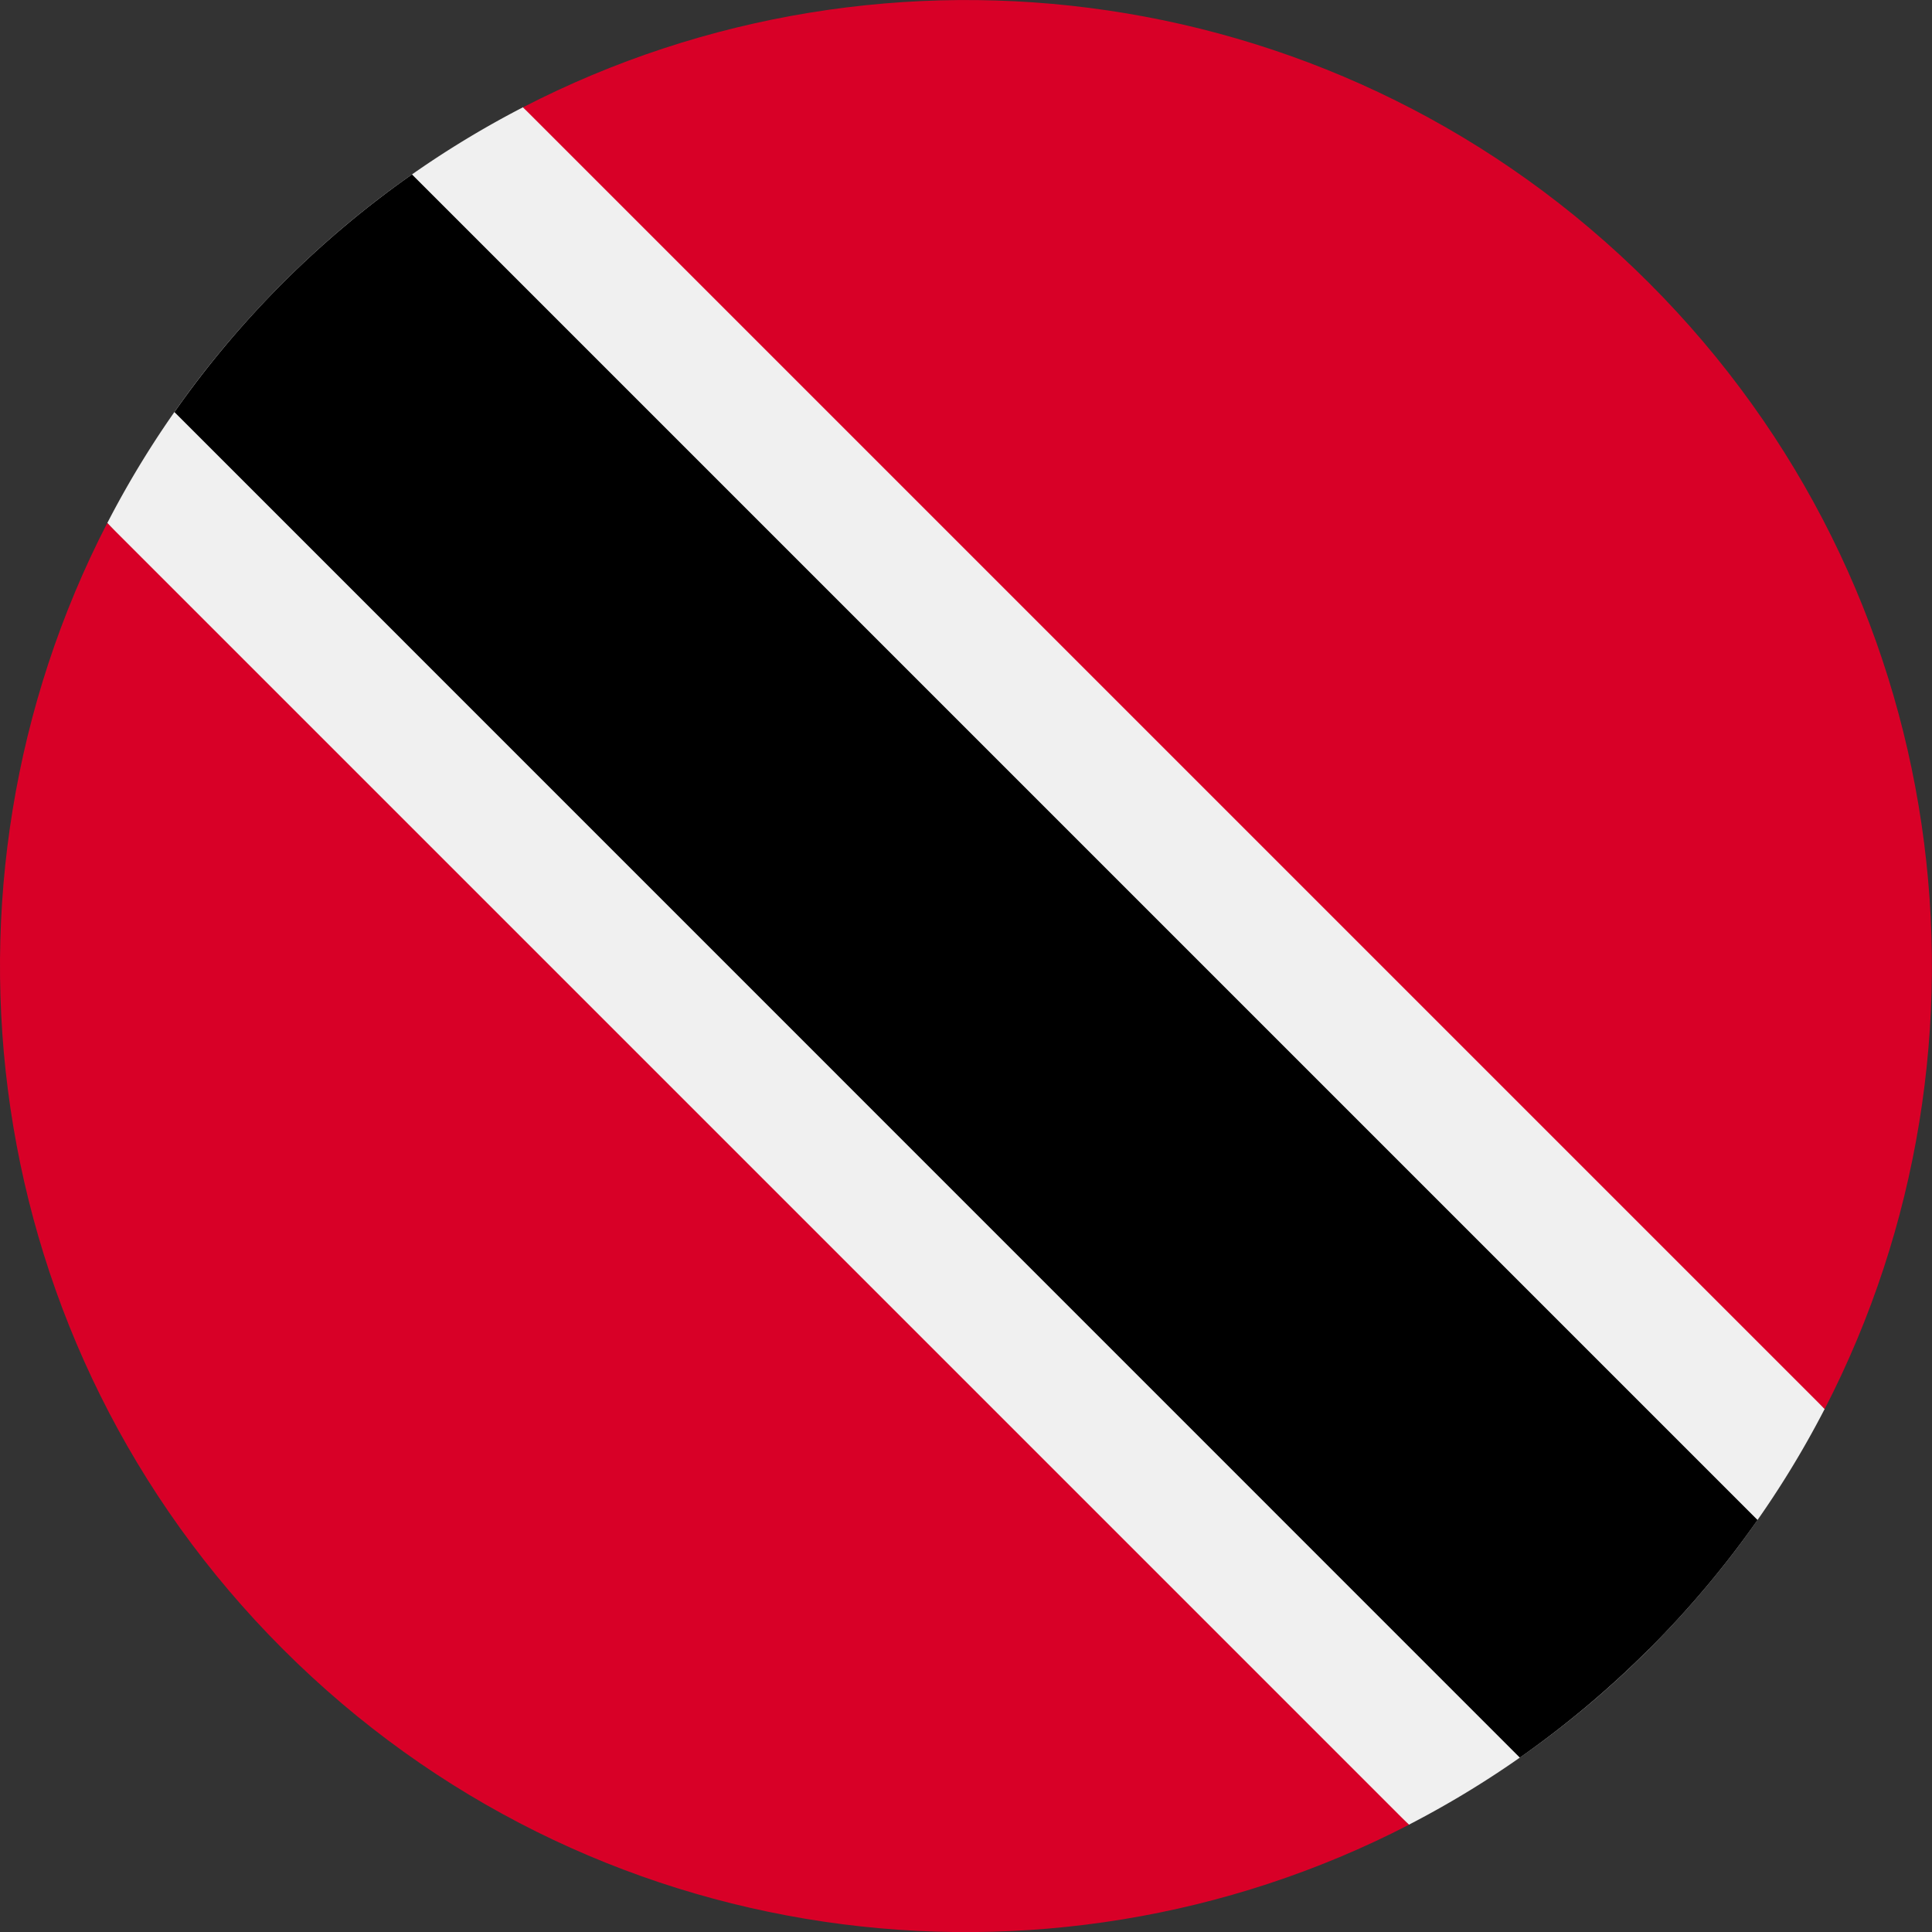 <svg width="24" height="24" fill="none" xmlns="http://www.w3.org/2000/svg"><rect width="100%" height="100%" fill="#333333" stroke="none"/><g clip-path="url(#a)"><path d="M6.498 1.332a11.993 11.993 0 0 0-2.984 2.182c-.9.9-1.627 1.909-2.181 2.983l7.716 8.454 8.453 7.716a11.99 11.99 0 0 0 2.984-2.182c.9-.9 1.627-1.909 2.181-2.983l-7.715-8.454-8.454-7.716Z" fill="#F0F0F0"/><path d="M20.485 20.486a12.07 12.07 0 0 0 1.348-1.604L5.118 2.167a12.07 12.07 0 0 0-2.951 2.952L18.88 21.834c.564-.396 1.101-.845 1.604-1.348Z" fill="#000"/><path d="M3.514 20.486C7.3 24.273 12.986 25 17.502 22.668L1.332 6.498c-2.33 4.517-1.604 10.203 2.182 13.988ZM20.485 3.515C16.7-.271 11.013-.998 6.497 1.333l16.17 16.17c2.33-4.517 1.604-10.202-2.182-13.988Z" fill="#D80027"/></g><defs><clipPath id="a"><path fill="#fff" d="M0 0h24v24H0z"/></clipPath></defs></svg>